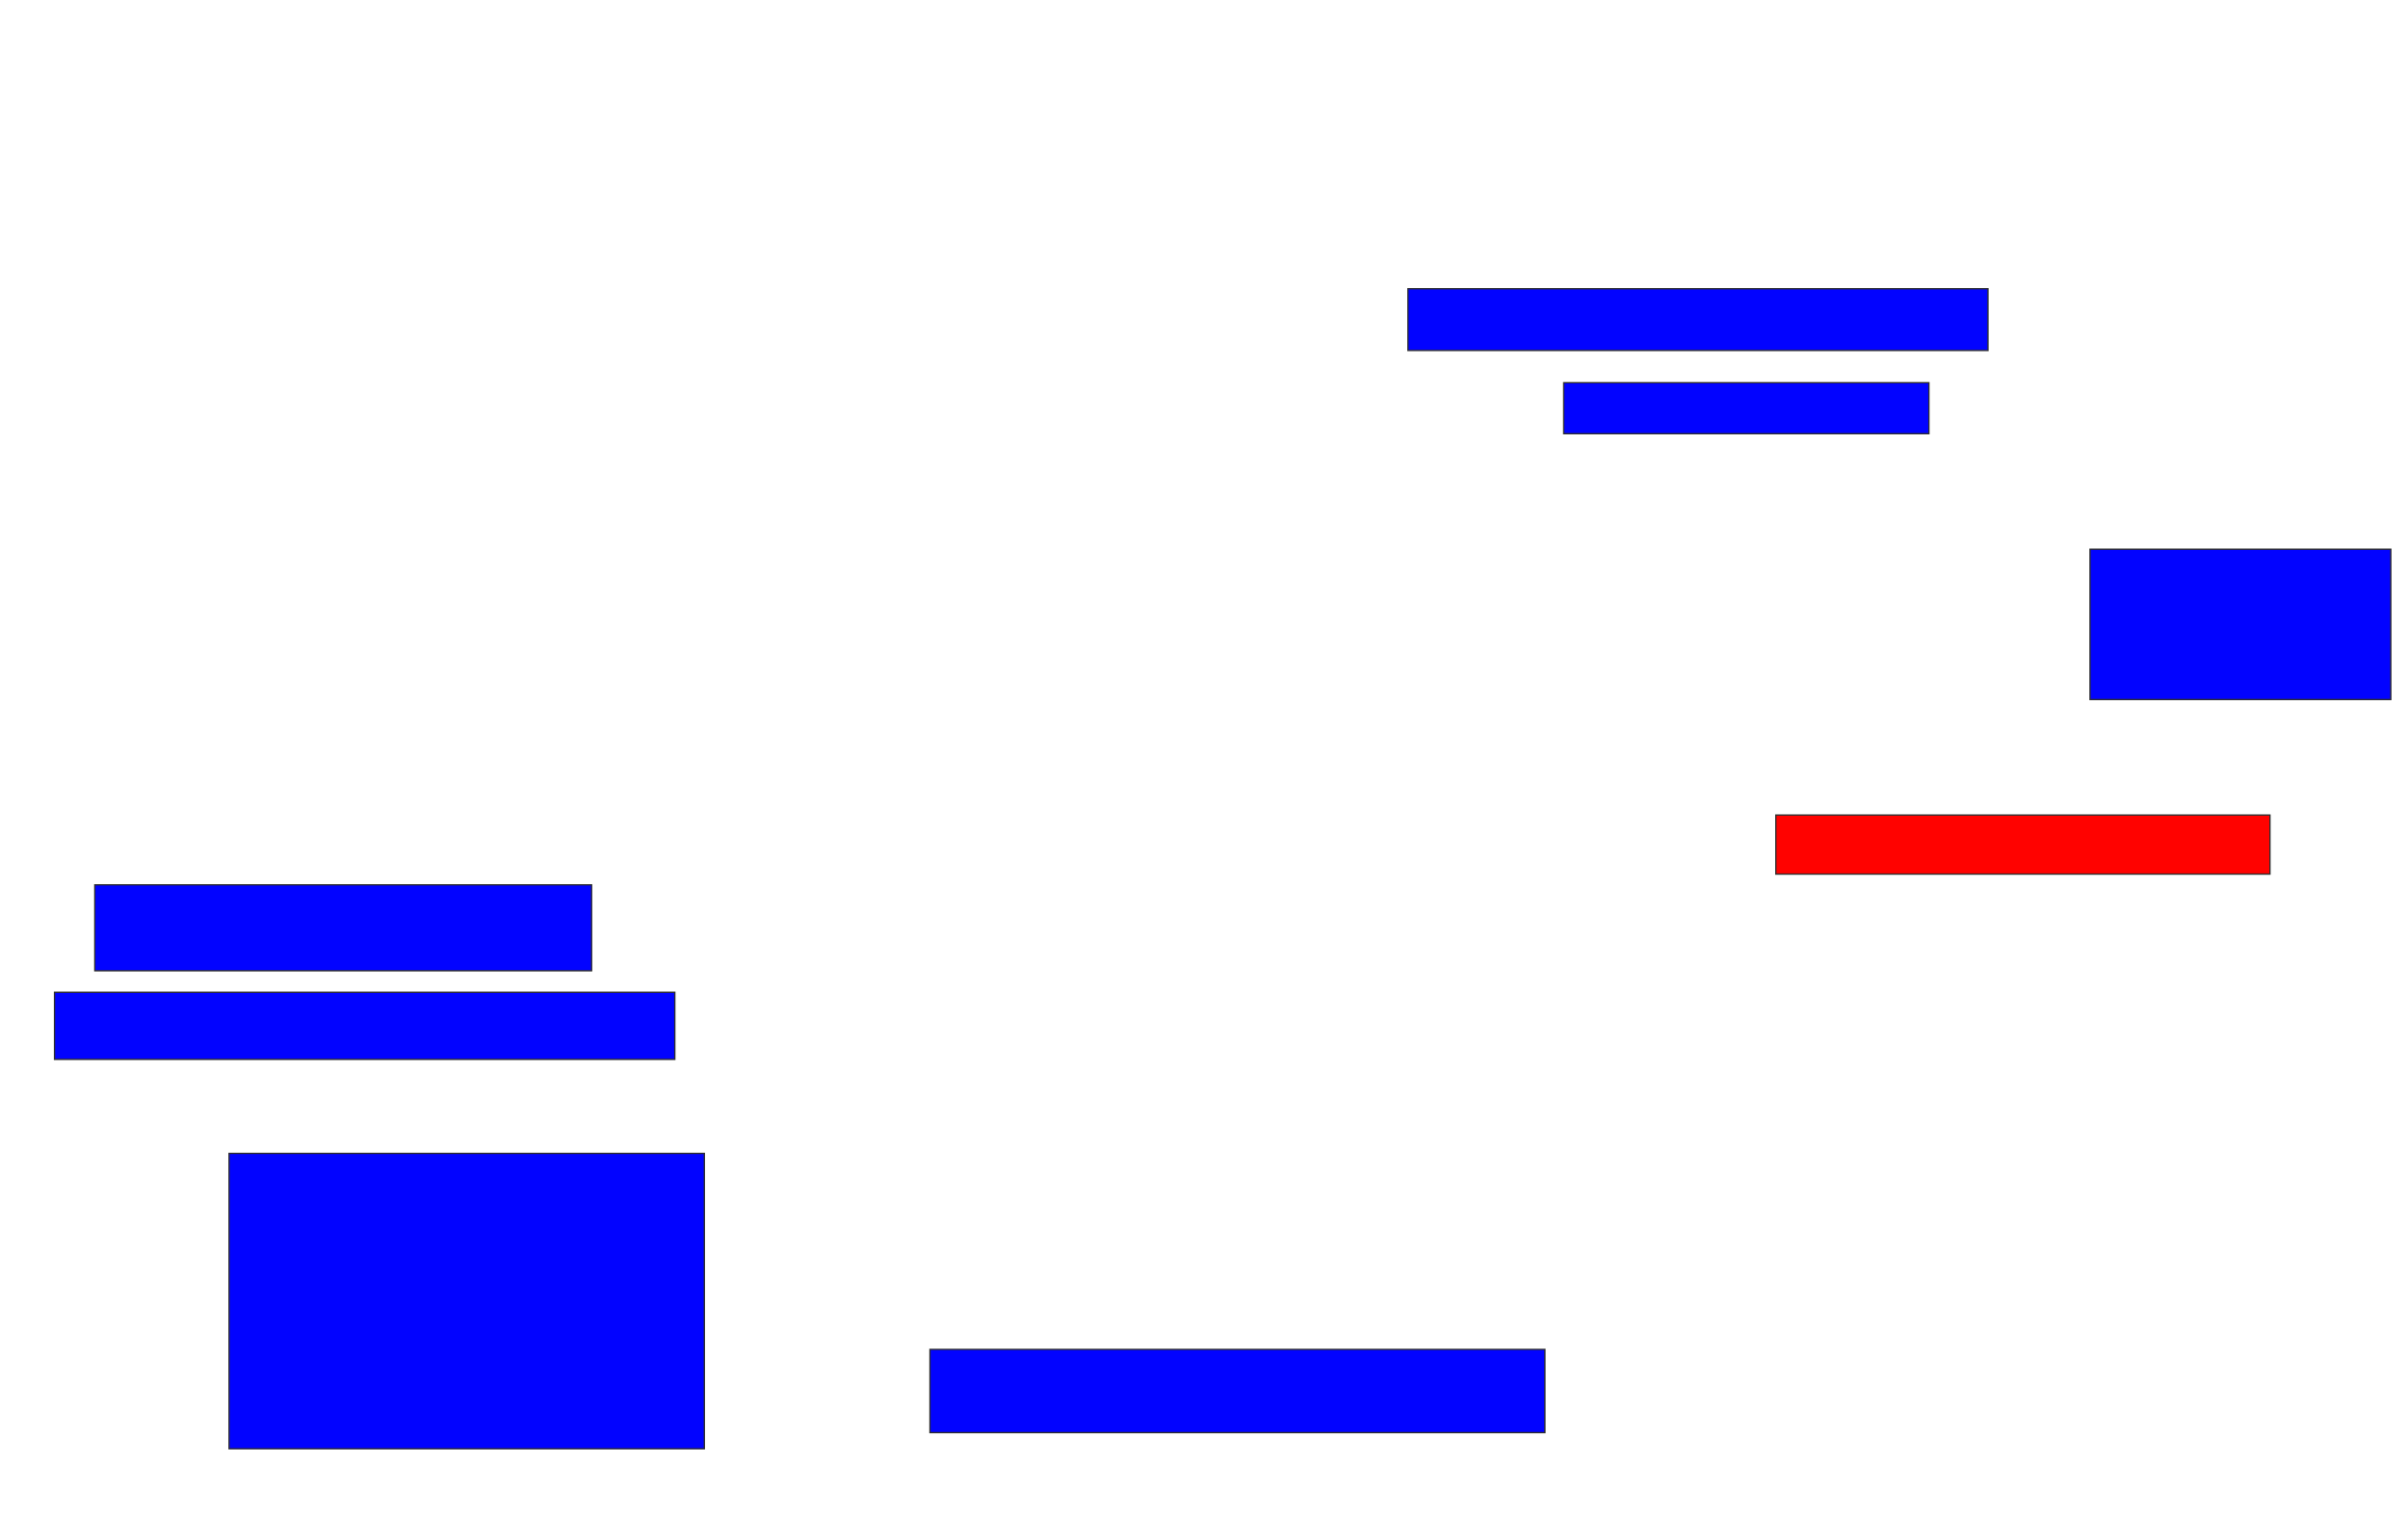 <svg xmlns="http://www.w3.org/2000/svg" width="1830" height="1152">
 <!-- Created with Image Occlusion Enhanced -->
 <g>
  <title>Labels</title>
 </g>
 <g>
  <title>Masks</title>
  <rect id="161880a9ab6a46fe9dc134cf1eaa415a-ao-1" height="46.939" width="440.816" y="219.429" x="1070" stroke="#2D2D2D" fill="#0203ff"/>
  <rect id="161880a9ab6a46fe9dc134cf1eaa415a-ao-2" height="38.776" width="277.551" y="290.857" x="1188.367" stroke="#2D2D2D" fill="#0203ff"/>
  <rect id="161880a9ab6a46fe9dc134cf1eaa415a-ao-3" height="114.286" width="228.571" y="417.388" x="1588.367" stroke="#2D2D2D" fill="#0203ff"/>
  <rect id="161880a9ab6a46fe9dc134cf1eaa415a-ao-4" height="44.898" width="375.51" y="619.429" x="1349.592" stroke="#2D2D2D" fill="#ff0200" class="qshape"/>
  <rect id="161880a9ab6a46fe9dc134cf1eaa415a-ao-5" height="63.265" width="467.347" y="1025.551" x="706.735" stroke="#2D2D2D" fill="#0203ff"/>
  <rect id="161880a9ab6a46fe9dc134cf1eaa415a-ao-6" height="65.306" width="377.551" y="672.49" x="72.041" stroke="#2D2D2D" fill="#0203ff"/>
  <rect id="161880a9ab6a46fe9dc134cf1eaa415a-ao-7" height="51.02" width="471.429" y="754.123" x="41.428" stroke="#2D2D2D" fill="#0203ff"/>
  <rect stroke="#2D2D2D" id="161880a9ab6a46fe9dc134cf1eaa415a-ao-8" height="224.49" width="361.224" y="876.572" x="174.082" fill="#0203ff"/>
 </g>
</svg>